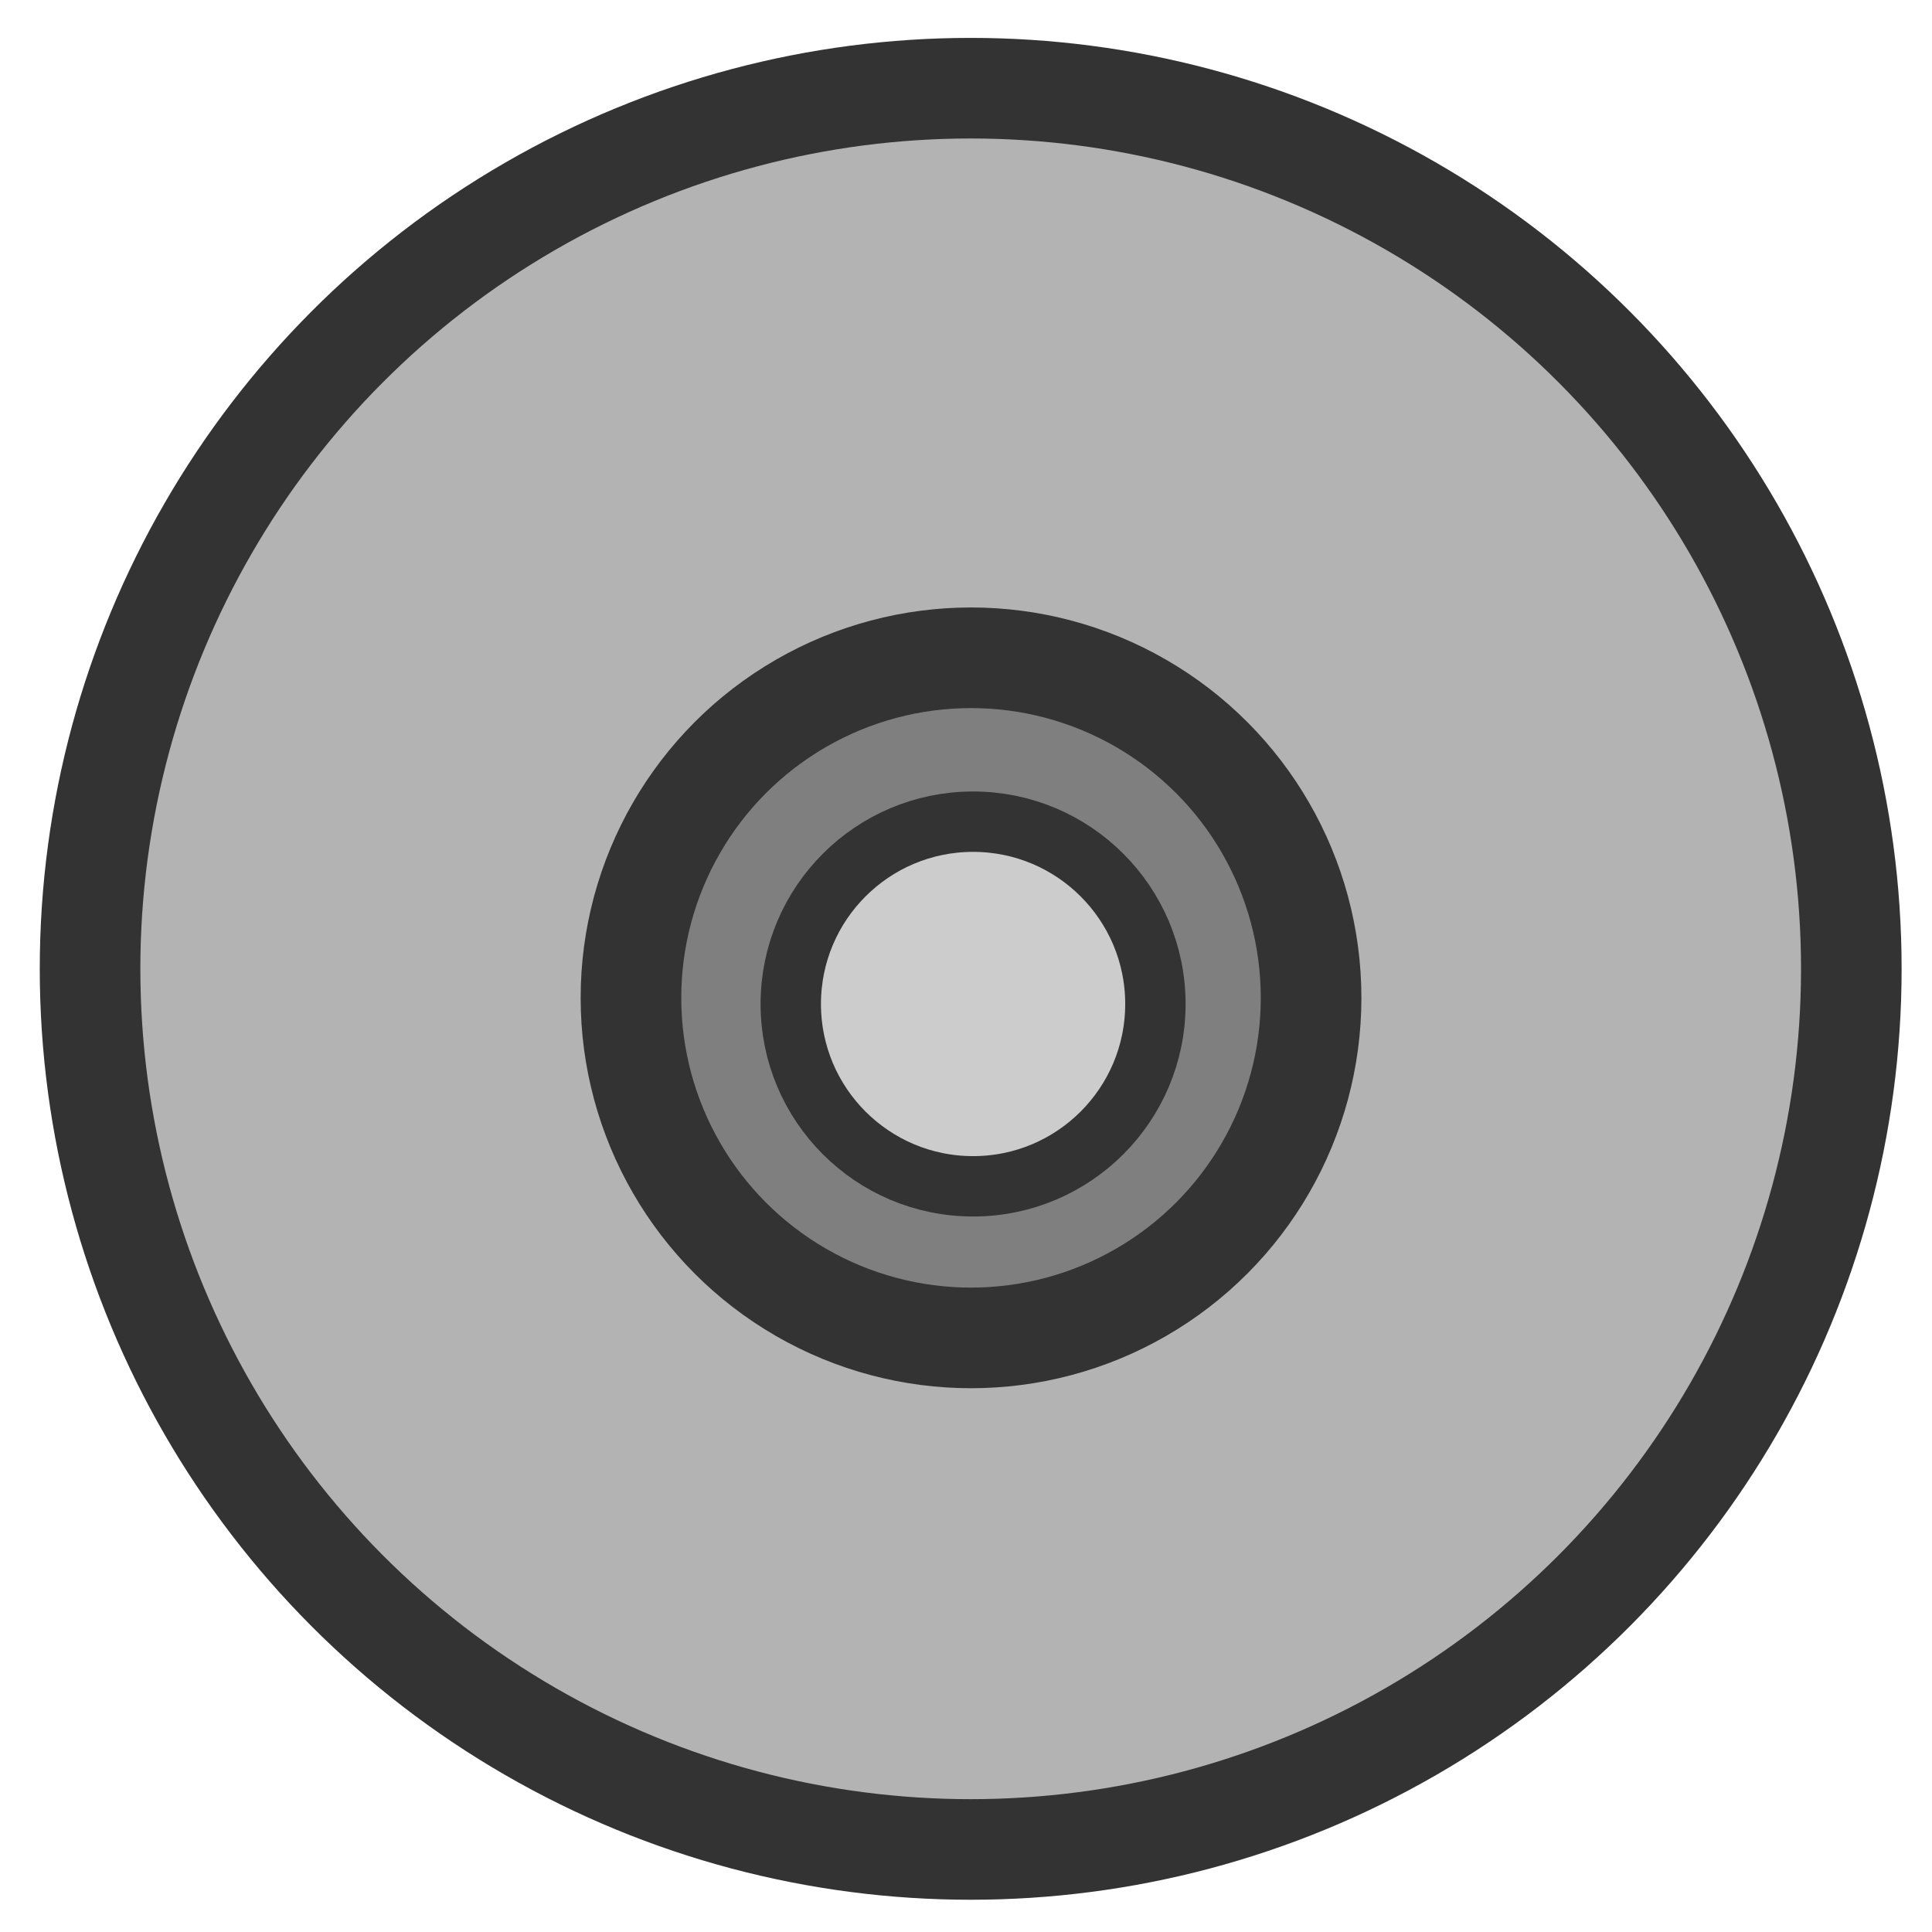 <?xml version="1.0" encoding="UTF-8" standalone="no"?>
<!DOCTYPE svg PUBLIC "-//W3C//DTD SVG 1.0//EN"
"http://www.w3.org/TR/2001/REC-SVG-20010904/DTD/svg10.dtd">
<!-- Created with Sodipodi ("http://www.sodipodi.com/") -->
<svg
   xmlns="http://www.w3.org/2000/svg"
   xmlns:xlink="http://www.w3.org/1999/xlink"
   version="1.0"
   x="0"
   y="0"
   width="60"
   height="60"
   id="svg1">
  <defs
     id="defs3" />
  <ellipse
     cx="31.619"
     cy="31.816"
     rx="25.512"
     ry="25.512"
     transform="matrix(1.072,0,0,1.072,-3.75,-4.019)"
     style="font-size:12;fill:#b3b3b3;fill-rule:evenodd;stroke:#333333;stroke-width:2.914;"
     id="path587" />
  <ellipse
     cx="29.647"
     cy="30.862"
     rx="10.561"
     ry="10.561"
     transform="translate(0.509,0.127)"
     style="font-size:12;fill:#7f7f7f;fill-rule:evenodd;stroke:#333333;stroke-width:3.125;"
     id="path588" />
  <ellipse
     cx="30.983"
     cy="32.452"
     rx="5.662"
     ry="5.662"
     transform="translate(-0.763,-1.272)"
     style="font-size:12;fill:#cccccc;fill-rule:evenodd;stroke:#333333;stroke-width:1.875;"
     id="path589" />
</svg>
